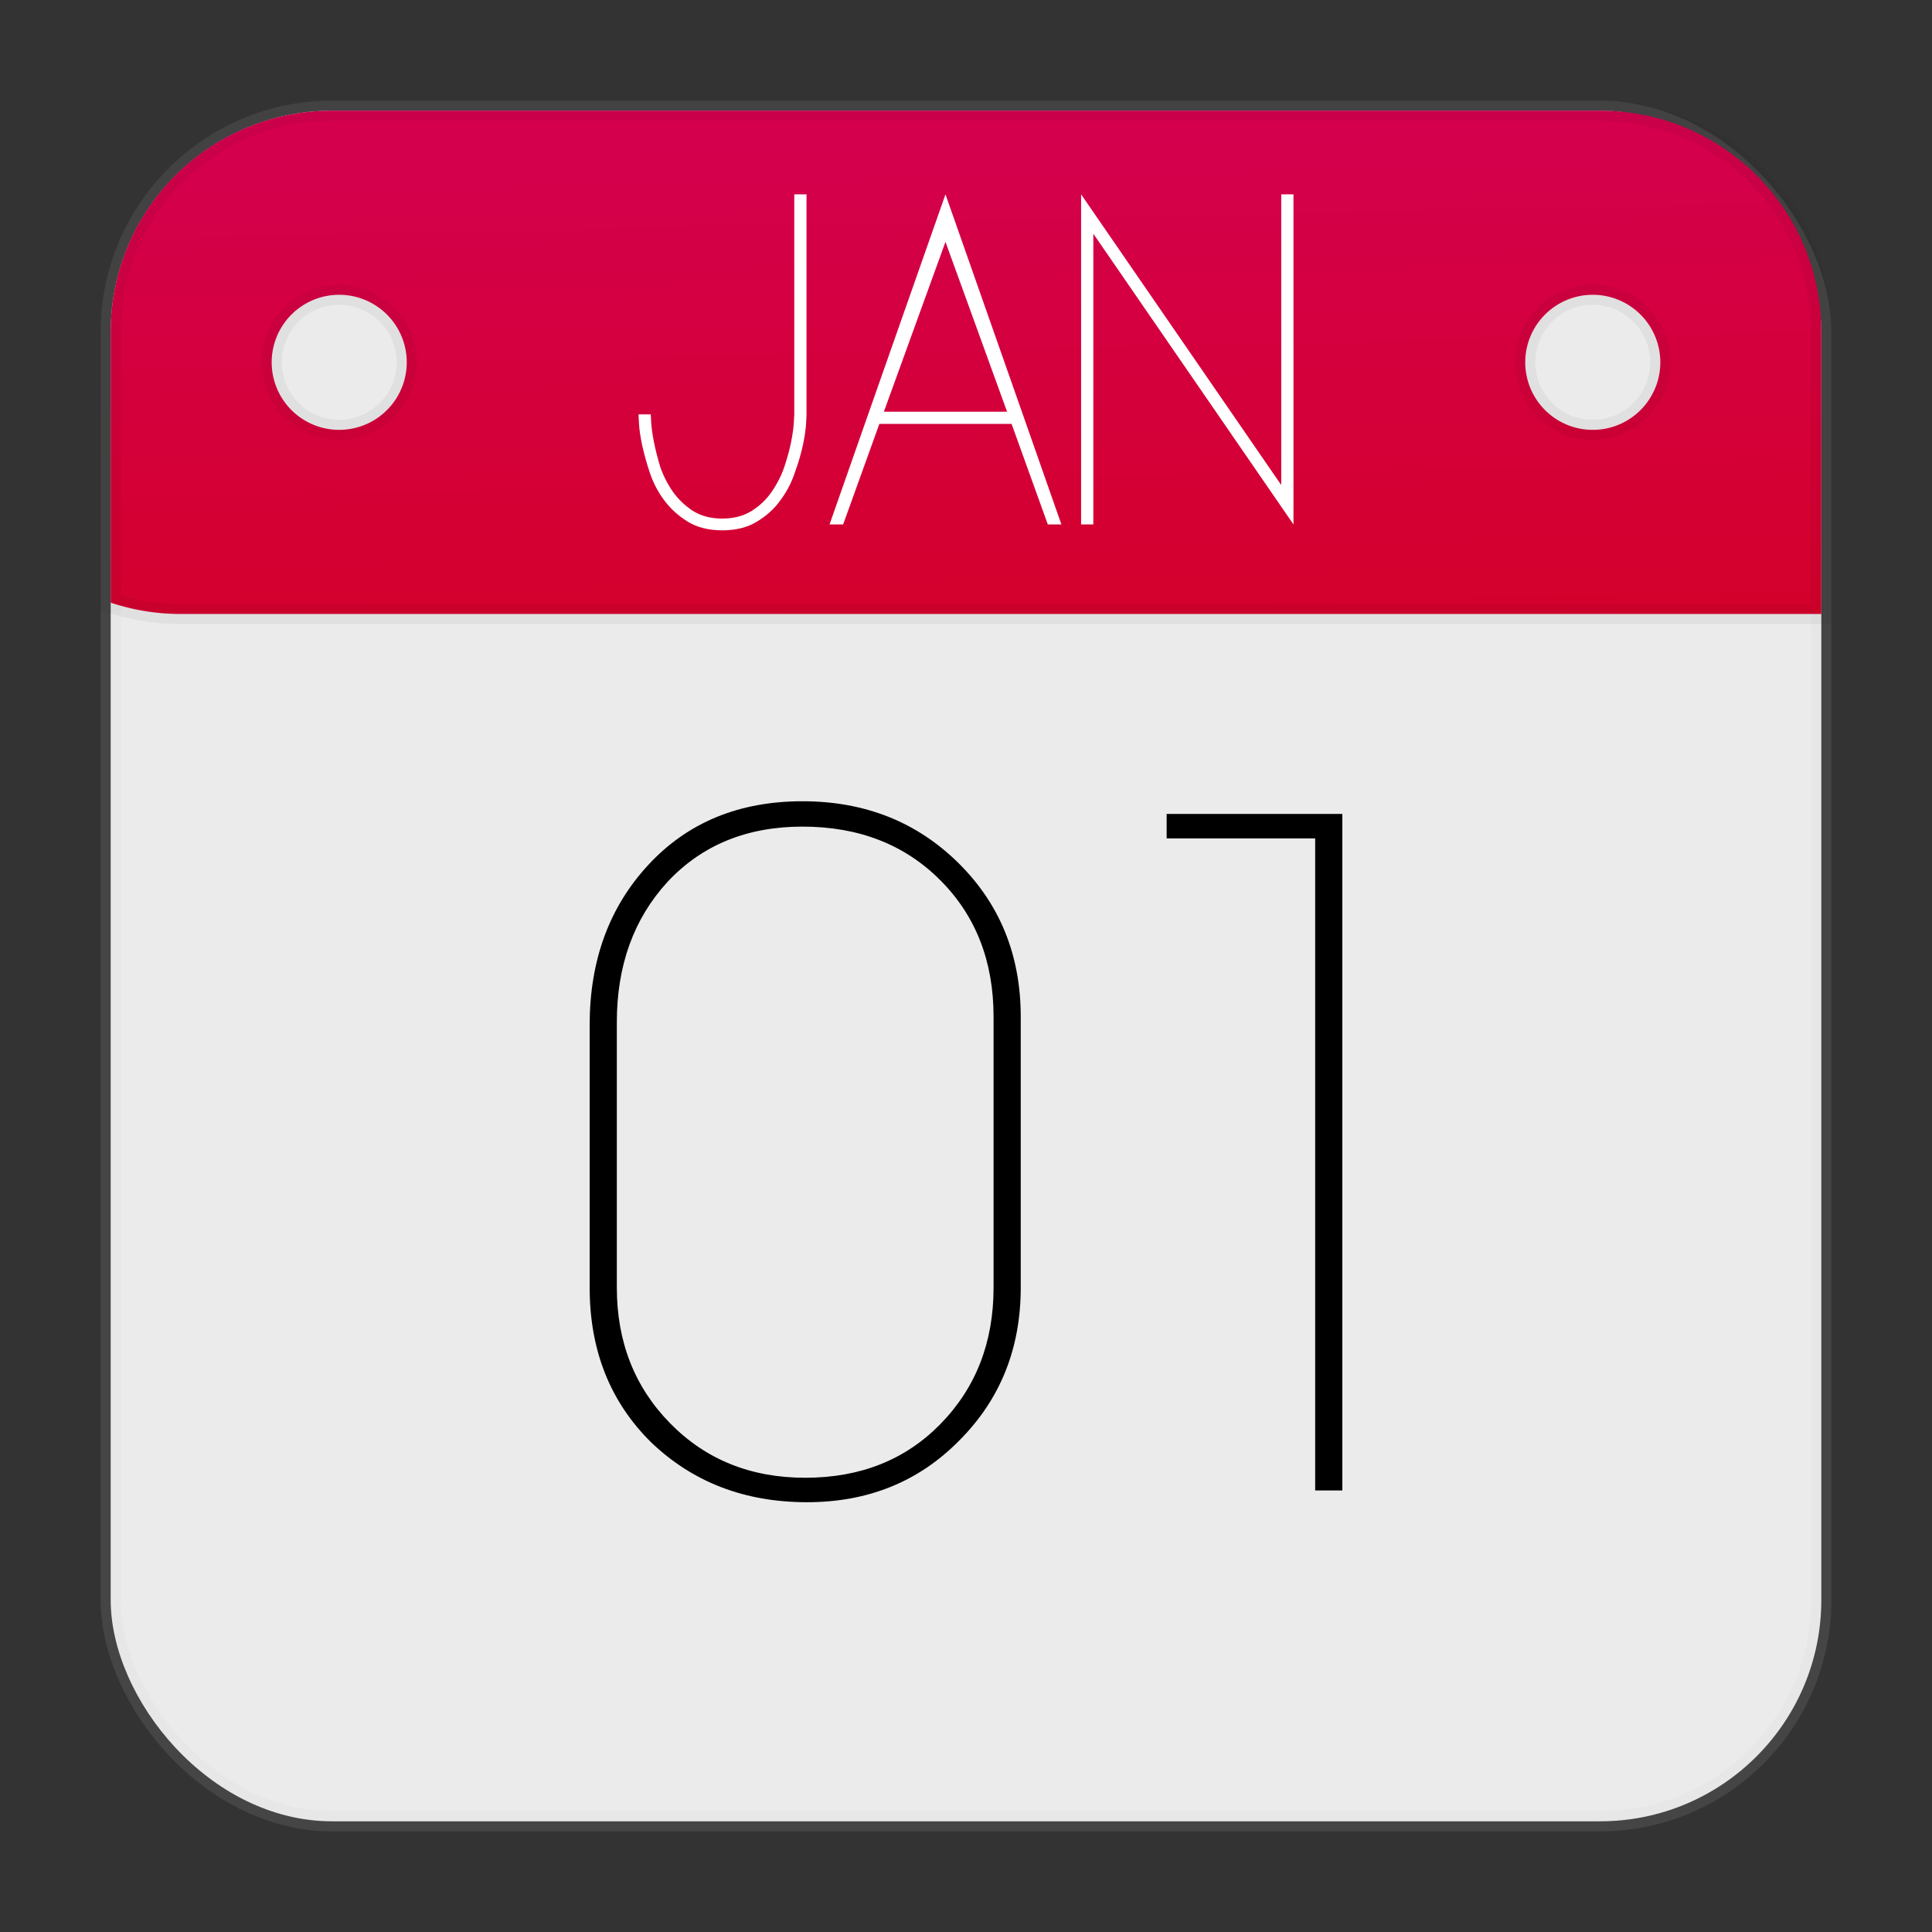 <?xml version="1.0" encoding="UTF-8" standalone="no"?>
<svg
   xmlns:dc="http://purl.org/dc/elements/1.1/"
   xmlns:cc="http://creativecommons.org/ns#"
   xmlns:rdf="http://www.w3.org/1999/02/22-rdf-syntax-ns#"
   xmlns:svg="http://www.w3.org/2000/svg"
   xmlns="http://www.w3.org/2000/svg"
   xmlns:xlink="http://www.w3.org/1999/xlink"
   xmlns:sodipodi="http://sodipodi.sourceforge.net/DTD/sodipodi-0.dtd"
   xmlns:inkscape="http://www.inkscape.org/namespaces/inkscape"
   id="svg118"
   height="96"
   width="96"
   version="1.1"
   inkscape:version="0.91 r13725"
   sodipodi:docname="evolution-calendar.svg">
  <rect width="100%" height="100%" fill="#333333" stroke="none"/>
  <sodipodi:namedview
     pagecolor="#ffffff"
     bordercolor="#666666"
     borderopacity="1"
     objecttolerance="10"
     gridtolerance="10"
     guidetolerance="10"
     inkscape:pageopacity="0"
     inkscape:pageshadow="2"
     inkscape:window-width="1366"
     inkscape:window-height="716"
     id="namedview55"
     showgrid="false"
     inkscape:zoom="2.4583334"
     inkscape:cx="12.326861"
     inkscape:cy="64.56368"
     inkscape:window-x="0"
     inkscape:window-y="24"
     inkscape:window-maximized="1"
     inkscape:current-layer="svg118" />
  <defs
     id="defs120">
    <linearGradient
       inkscape:collect="always"
       id="linearGradient4221">
      <stop
         style="stop-color:#d40025;stop-opacity:1"
         offset="0"
         id="stop4223" />
      <stop
         style="stop-color:#d4004e;stop-opacity:1"
         offset="1"
         id="stop4225" />
    </linearGradient>
    <linearGradient
       id="linearGradient4169">
      <stop
         id="stop4171"
         style="stop-color:#f5f5f5;stop-opacity:1"
         offset="0" />
      <stop
         id="stop4173"
         style="stop-color:#cbcbcb"
         offset="1" />
    </linearGradient>
    <linearGradient
       inkscape:collect="always"
       xlink:href="#linearGradient4221"
       id="linearGradient4227"
       x1="53.814"
       y1="35.495"
       x2="53.169"
       y2="6.207"
       gradientUnits="userSpaceOnUse" />
  </defs>
  <rect
     rx="11"
     y="5.5"
     x="5.5"
     height="85"
     width="85"
     id="rect4244"
     style="opacity:1;fill:#ebebeb;fill-opacity:1;stroke:#cccccc;stroke-width:1;stroke-linecap:butt;stroke-linejoin:miter;stroke-miterlimit:4;stroke-dasharray:none;stroke-dashoffset:0;stroke-opacity:0.12" />
  <path
     style="opacity:1;fill:url(#linearGradient4227);fill-opacity:1;stroke:#000000;stroke-width:1;stroke-miterlimit:4;stroke-dasharray:none;stroke-dashoffset:0;stroke-opacity:0.047"
     d="M 16.5 5.5 C 10.406 5.5 5.5 10.406 5.5 16.5 L 5.5 29.947 C 6.59 30.307 7.754 30.508 8.967 30.508 L 90.5 30.508 L 90.5 16.5 C 90.5 10.406 85.594 5.5 79.5 5.5 L 16.5 5.5 z M 16.779 14.648 A 3.356 3.356 0 0 1 17.996 14.848 A 3.356 3.356 0 0 1 20.012 19.143 L 20.008 19.152 A 3.356 3.356 0 0 1 15.709 21.158 A 3.356 3.356 0 0 1 13.701 16.859 A 3.356 3.356 0 0 1 16.779 14.648 z M 79.066 14.648 A 3.356 3.356 0 0 1 80.285 14.848 A 3.356 3.356 0 0 1 82.301 19.143 L 82.297 19.152 A 3.356 3.356 0 0 1 77.998 21.158 A 3.356 3.356 0 0 1 75.99 16.859 A 3.356 3.356 0 0 1 79.066 14.648 z "
     id="rect4214" />
  <g
     style="font-style:normal;font-weight:normal;font-size:40px;line-height:125%;font-family:sans-serif;letter-spacing:0px;word-spacing:0px;fill:#ffffff;fill-opacity:1;stroke:none;stroke-width:1px;stroke-linecap:butt;stroke-linejoin:miter;stroke-opacity:1"
     id="text4229">
    <path
       d="m 40.076,20.591 q 0,0.022 -0.022,0.45 -0.022,0.427 -0.158,1.08 -0.135,0.63 -0.405,1.373 -0.247,0.743 -0.72,1.373 -0.45,0.63 -1.17,1.058 -0.698,0.427 -1.71,0.427 -1.012,0 -1.71,-0.427 -0.698,-0.427 -1.17,-1.058 -0.472,-0.63 -0.72,-1.373 -0.247,-0.743 -0.383,-1.373 -0.135,-0.652 -0.158,-1.08 -0.022,-0.427 -0.022,-0.45 l 0.608,0 q 0,0.022 0.022,0.405 0.022,0.383 0.135,0.968 0.113,0.562 0.315,1.238 0.225,0.652 0.63,1.238 0.405,0.562 0.99,0.945 0.608,0.383 1.462,0.383 0.855,0 1.462,-0.383 0.608,-0.383 0.99,-0.945 0.405,-0.585 0.63,-1.238 0.225,-0.675 0.338,-1.238 0.113,-0.585 0.135,-0.968 0.022,-0.405 0.022,-0.405 l 0,-10.935 0.608,0 0,10.935 z"
       style="font-style:normal;font-variant:normal;font-weight:normal;font-stretch:normal;font-size:22.5px;font-family:'Skinny Jeans';-inkscape-font-specification:'Skinny Jeans';fill:#ffffff"
       id="path4158" />
    <path
       d="m 50.04,20.456 -3.06,-8.438 -3.06,8.438 6.12,0 z m -6.345,0.608 -1.8,4.995 -0.675,0 1.98,-5.647 3.78,-10.755 3.78,10.755 1.98,5.647 -0.675,0 -1.8,-4.995 -6.57,0 z"
       style="font-style:normal;font-variant:normal;font-weight:normal;font-stretch:normal;font-size:22.5px;font-family:'Skinny Jeans';-inkscape-font-specification:'Skinny Jeans';fill:#ffffff"
       id="path4160" />
    <path
       d="m 53.719,9.656 9.945,14.445 0,-14.445 0.608,0 0,16.403 -9.945,-14.445 0,14.445 -0.608,0 0,-16.403 z"
       style="font-style:normal;font-variant:normal;font-weight:normal;font-stretch:normal;font-size:22.5px;font-family:'Skinny Jeans';-inkscape-font-specification:'Skinny Jeans';fill:#ffffff"
       id="path4162" />
  </g>
  <g
     id="g4153">
    <path
       d="m 50.72,63.979 q 0,4.545 -3.06,7.605 -3.015,3.06 -7.56,3.06 -4.635,0 -7.74,-2.97 -3.06,-3.015 -3.06,-7.695 l 0,-13.05 q 0,-4.815 2.925,-7.965 2.925,-3.15 7.65,-3.15 4.635,0 7.74,3.06 3.105,3.06 3.105,7.65 l 0,13.455 z m -1.35,0 0,-13.455 q 0,-4.14 -2.655,-6.795 -2.655,-2.655 -6.84,-2.655 -4.14,0 -6.705,2.745 -2.52,2.745 -2.52,6.975 l 0,13.185 q 0,4.05 2.655,6.75 2.655,2.7 6.705,2.7 4.095,0 6.705,-2.655 2.655,-2.7 2.655,-6.795 z"
       style="font-style:normal;font-variant:normal;font-weight:normal;font-stretch:normal;font-size:45px;line-height:125%;font-family:TrendexLightSSi;-inkscape-font-specification:TrendexLightSSi;letter-spacing:0px;word-spacing:0px;fill:#000000;fill-opacity:1;stroke:none;stroke-width:1px;stroke-linecap:butt;stroke-linejoin:miter;stroke-opacity:1"
       id="path4147"
       inkscape:connector-curvature="0" />
    <path
       d="m 66.7,74.059 -1.35,0 0,-32.4 -7.38,0 0,-1.215 8.73,0 0,33.615 z"
       style="font-style:normal;font-variant:normal;font-weight:normal;font-stretch:normal;font-size:45px;line-height:125%;font-family:TrendexLightSSi;-inkscape-font-specification:TrendexLightSSi;letter-spacing:0px;word-spacing:0px;fill:#000000;fill-opacity:1;stroke:none;stroke-width:1px;stroke-linecap:butt;stroke-linejoin:miter;stroke-opacity:1"
       id="path4149"
       inkscape:connector-curvature="0" />
  </g>
</svg>
